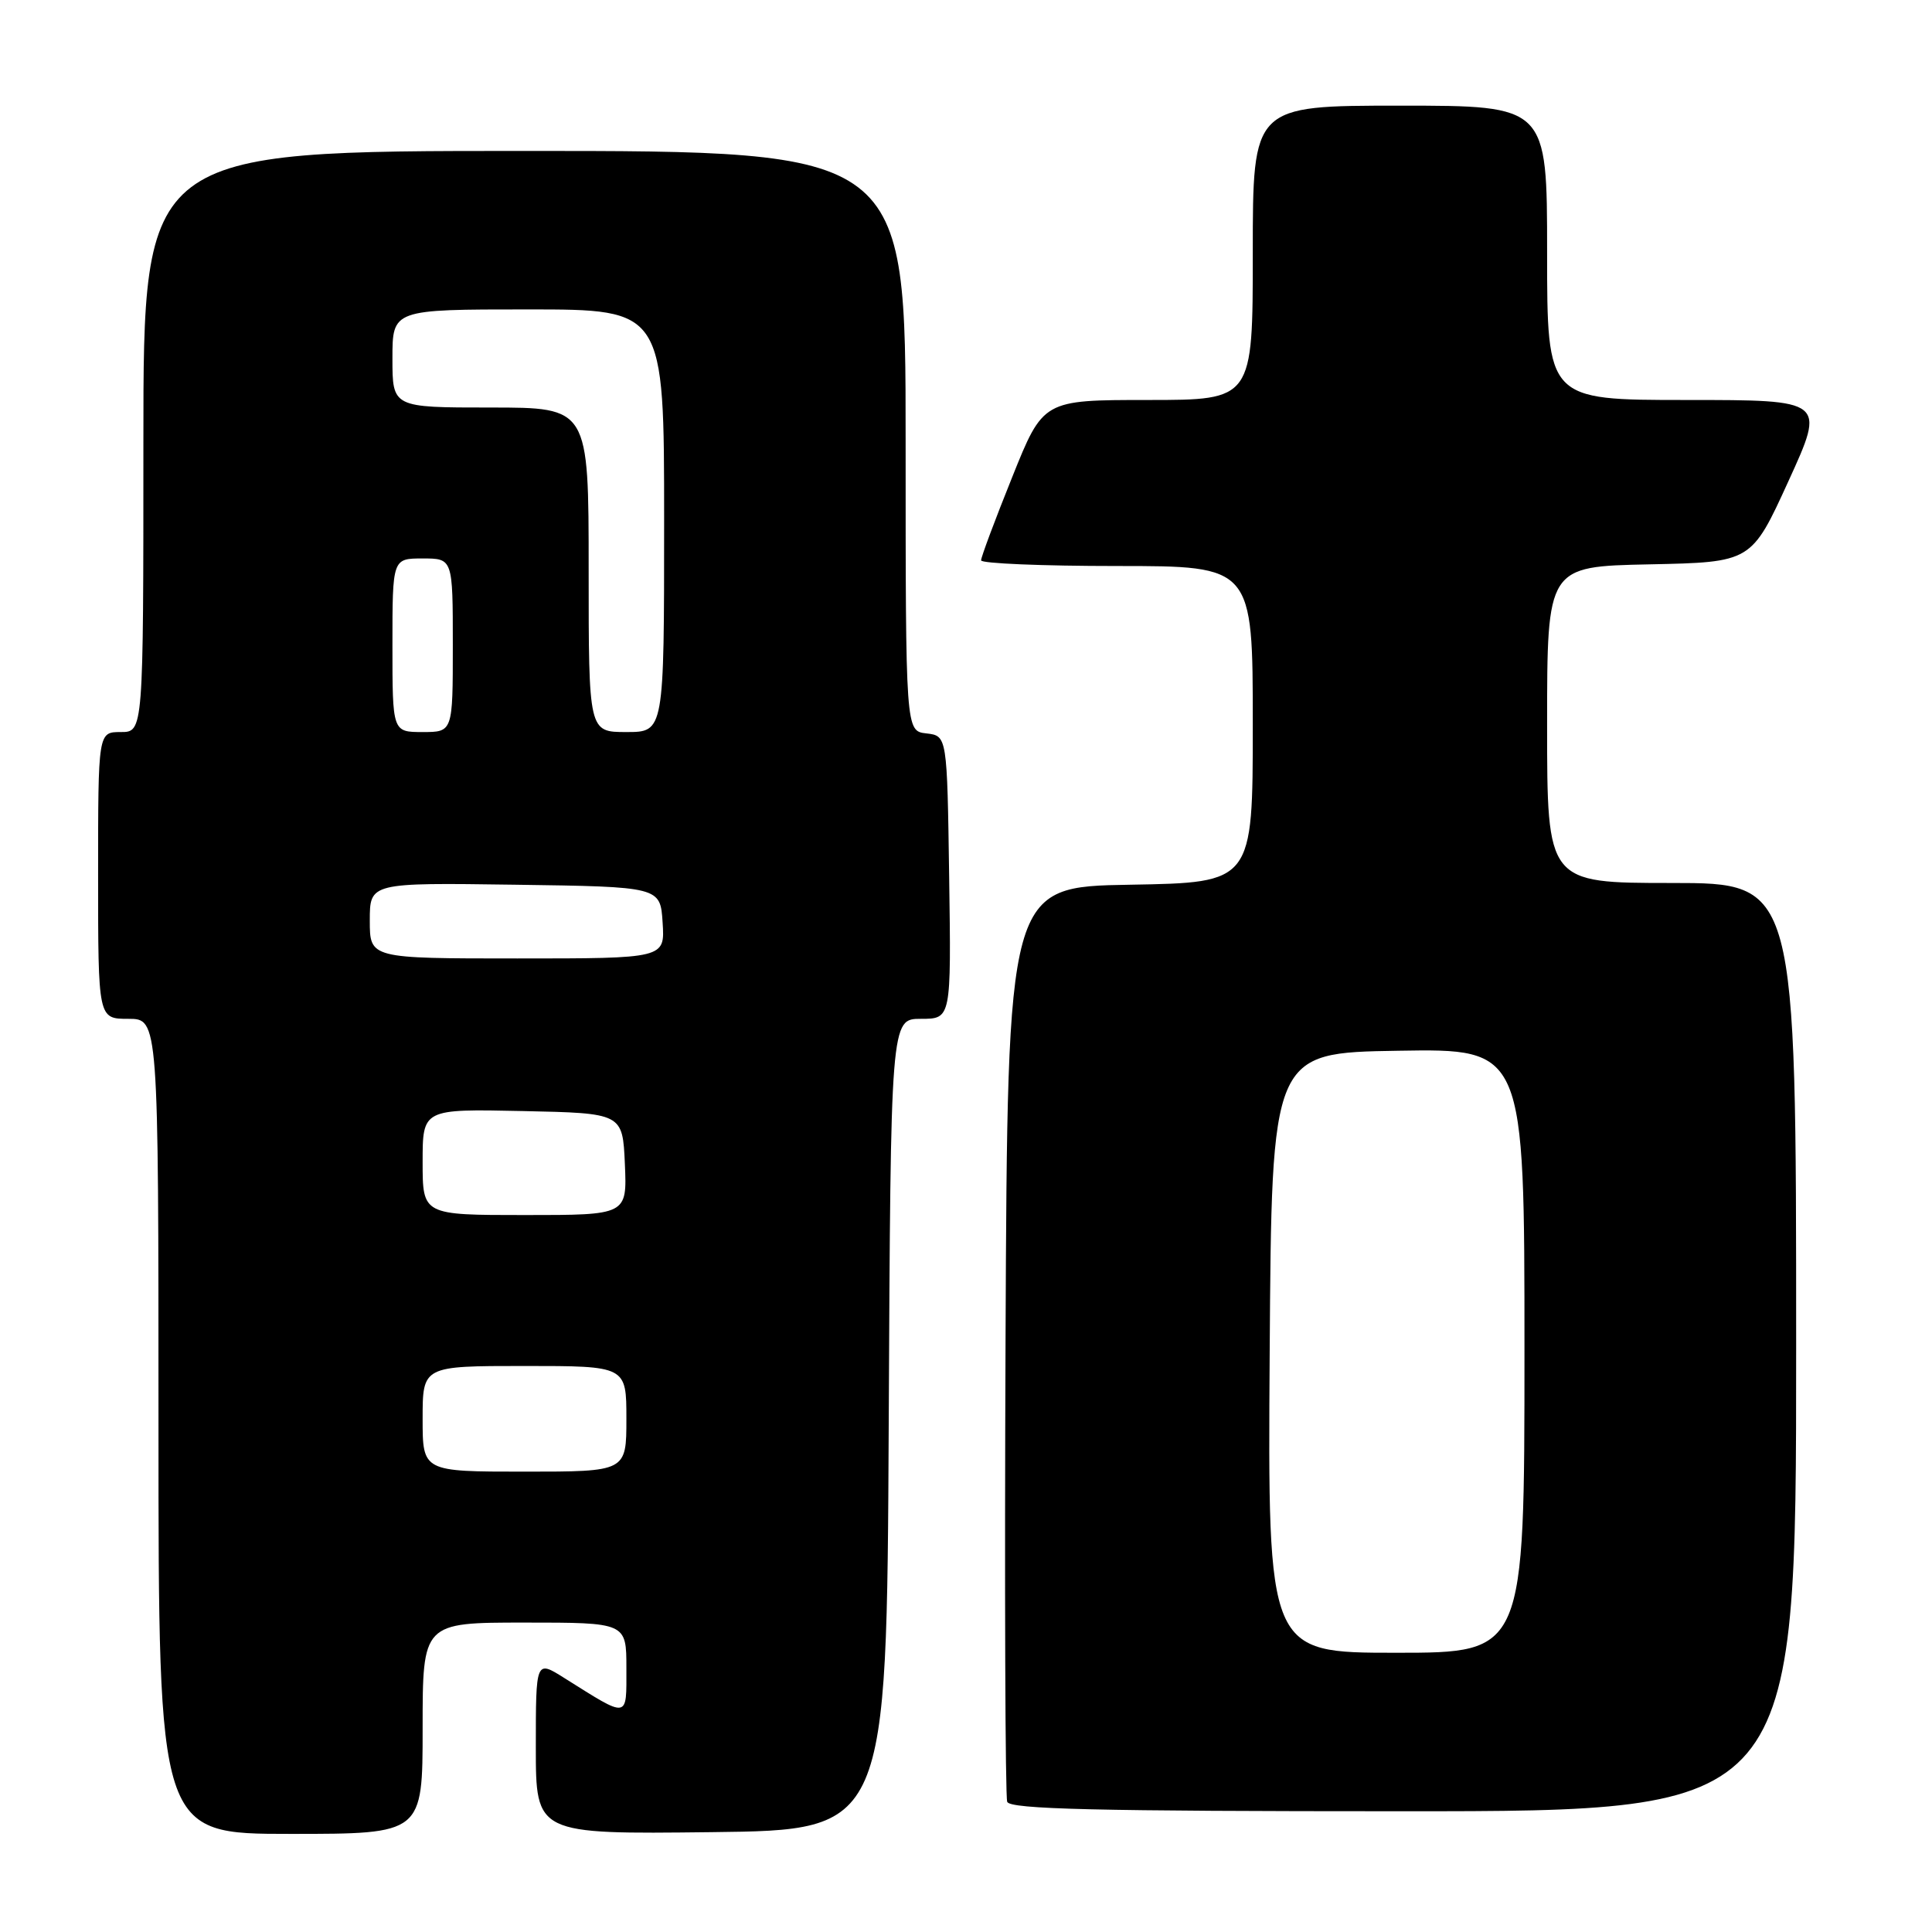 <?xml version="1.0" encoding="UTF-8" standalone="no"?>
<!DOCTYPE svg PUBLIC "-//W3C//DTD SVG 1.1//EN" "http://www.w3.org/Graphics/SVG/1.1/DTD/svg11.dtd" >
<svg xmlns="http://www.w3.org/2000/svg" xmlns:xlink="http://www.w3.org/1999/xlink" version="1.1" viewBox="0 0 256 256">
 <g >
 <path fill="currentColor"
d=" M 56.00 229.00 C 56.00 215.00 56.00 215.00 69.50 215.00 C 83.00 215.00 83.00 215.00 83.00 221.04 C 83.00 227.83 83.40 227.76 74.75 222.33 C 71.00 219.97 71.00 219.97 71.00 231.51 C 71.00 243.04 71.00 243.04 94.25 242.77 C 117.50 242.50 117.50 242.50 117.76 188.75 C 118.02 135.00 118.02 135.00 122.03 135.00 C 126.04 135.00 126.04 135.00 125.77 116.25 C 125.50 97.50 125.50 97.50 122.75 97.18 C 120.00 96.87 120.00 96.87 120.00 58.43 C 120.00 20.00 120.00 20.00 69.50 20.00 C 19.00 20.00 19.00 20.00 19.00 58.50 C 19.00 97.00 19.00 97.00 16.00 97.00 C 13.00 97.00 13.00 97.00 13.00 116.00 C 13.00 135.00 13.00 135.00 17.00 135.00 C 21.00 135.00 21.00 135.00 21.00 189.00 C 21.00 243.00 21.00 243.00 38.50 243.00 C 56.00 243.00 56.00 243.00 56.00 229.00 Z  M 238.00 178.50 C 238.00 117.00 238.00 117.00 221.50 117.00 C 205.00 117.00 205.00 117.00 205.00 96.03 C 205.00 75.06 205.00 75.06 218.54 74.78 C 232.07 74.50 232.07 74.50 236.98 63.75 C 241.89 53.00 241.89 53.00 223.44 53.00 C 205.00 53.00 205.00 53.00 205.00 33.50 C 205.00 14.00 205.00 14.00 185.50 14.00 C 166.00 14.00 166.00 14.00 166.00 33.50 C 166.00 53.00 166.00 53.00 152.11 53.00 C 138.22 53.00 138.22 53.00 134.11 63.25 C 131.84 68.89 129.99 73.84 130.00 74.25 C 130.00 74.66 138.10 75.00 148.00 75.00 C 166.00 75.00 166.00 75.00 166.00 95.98 C 166.00 116.95 166.00 116.95 149.75 117.23 C 133.50 117.50 133.50 117.50 133.24 177.50 C 133.10 210.50 133.20 238.06 133.46 238.75 C 133.83 239.73 145.27 240.00 185.97 240.00 C 238.00 240.00 238.00 240.00 238.00 178.50 Z  M 56.00 188.00 C 56.00 181.00 56.00 181.00 69.50 181.00 C 83.00 181.00 83.00 181.00 83.00 188.00 C 83.00 195.00 83.00 195.00 69.50 195.00 C 56.00 195.00 56.00 195.00 56.00 188.00 Z  M 56.00 153.97 C 56.00 146.94 56.00 146.94 69.25 147.22 C 82.50 147.50 82.50 147.50 82.80 154.25 C 83.09 161.00 83.09 161.00 69.55 161.00 C 56.00 161.00 56.00 161.00 56.00 153.97 Z  M 49.00 121.98 C 49.00 116.96 49.00 116.96 68.25 117.23 C 87.50 117.50 87.50 117.50 87.80 122.25 C 88.11 127.00 88.11 127.00 68.55 127.00 C 49.00 127.00 49.00 127.00 49.00 121.98 Z  M 52.00 85.50 C 52.00 74.00 52.00 74.00 56.00 74.00 C 60.00 74.00 60.00 74.00 60.00 85.50 C 60.00 97.00 60.00 97.00 56.00 97.00 C 52.00 97.00 52.00 97.00 52.00 85.50 Z  M 78.00 75.50 C 78.00 54.00 78.00 54.00 65.00 54.00 C 52.00 54.00 52.00 54.00 52.00 47.50 C 52.00 41.00 52.00 41.00 70.00 41.00 C 88.00 41.00 88.00 41.00 88.00 69.00 C 88.00 97.00 88.00 97.00 83.00 97.00 C 78.00 97.00 78.00 97.00 78.00 75.50 Z  M 168.24 179.25 C 168.50 139.50 168.50 139.50 185.25 139.23 C 202.00 138.95 202.00 138.95 202.00 178.98 C 202.00 219.00 202.00 219.00 184.99 219.00 C 167.98 219.00 167.98 219.00 168.24 179.25 Z "/>
</g>
</svg>
